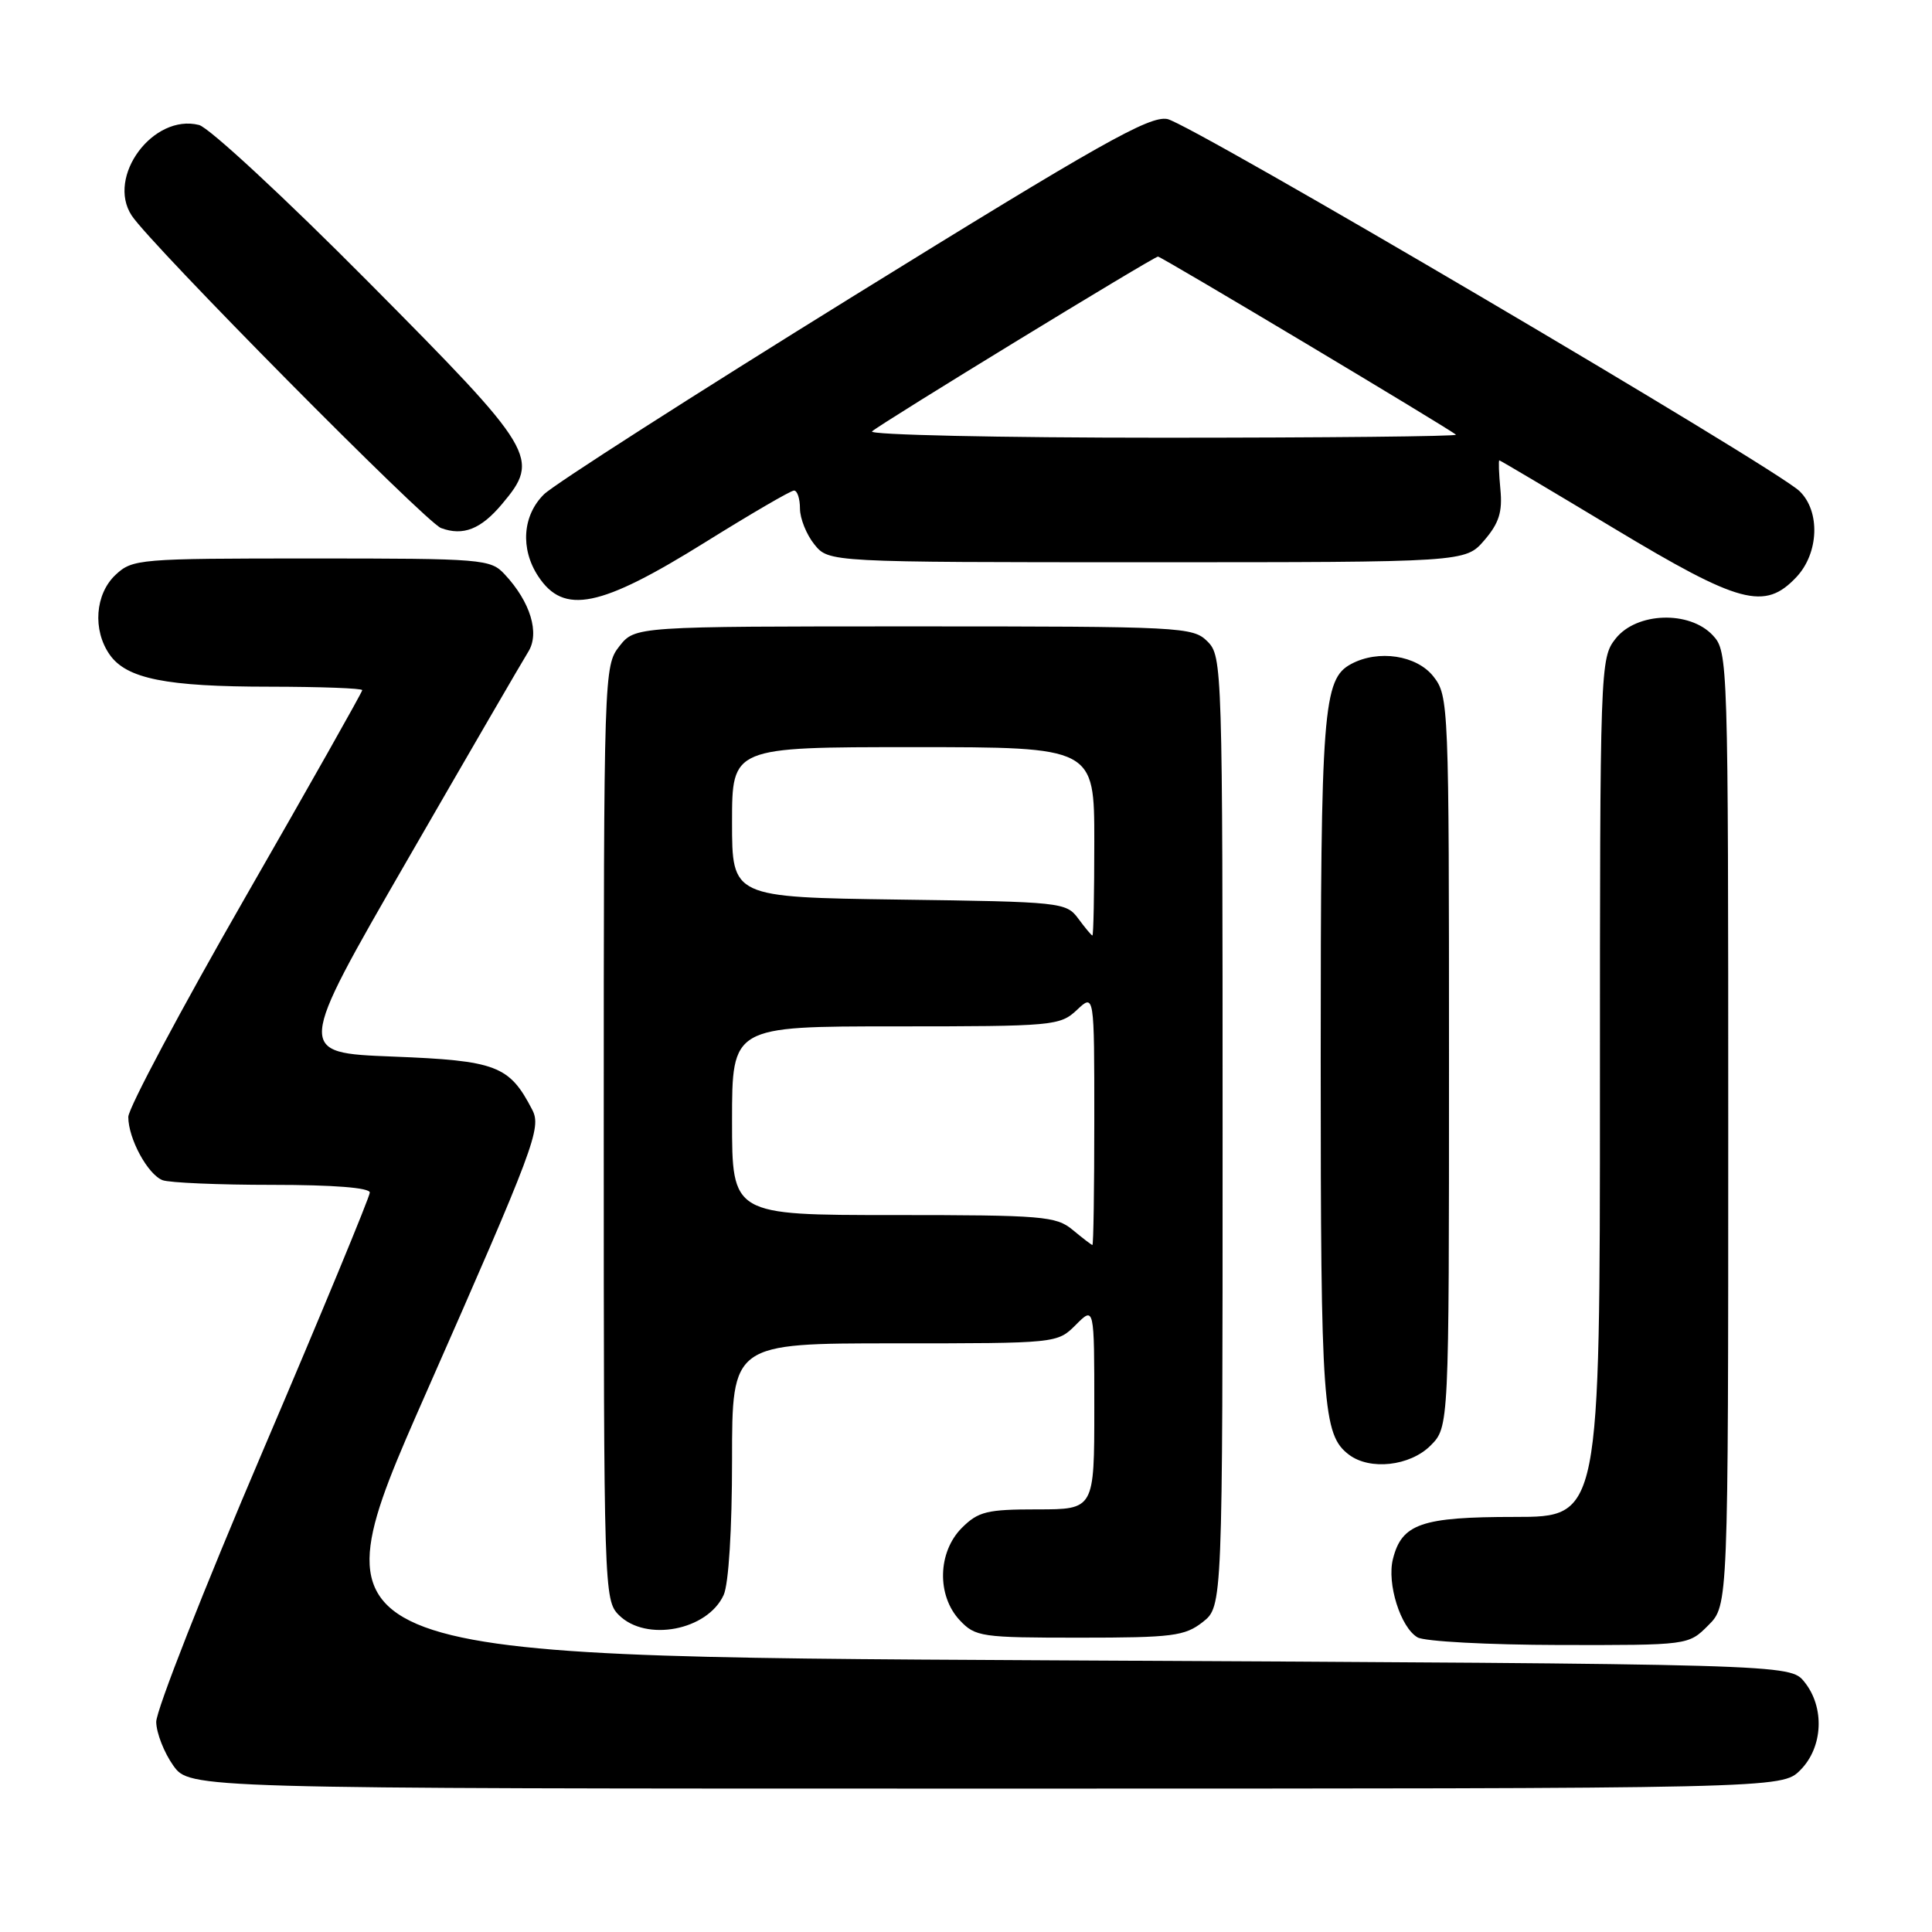 <?xml version="1.0" encoding="UTF-8" standalone="no"?>
<!DOCTYPE svg PUBLIC "-//W3C//DTD SVG 1.1//EN" "http://www.w3.org/Graphics/SVG/1.1/DTD/svg11.dtd" >
<svg xmlns="http://www.w3.org/2000/svg" xmlns:xlink="http://www.w3.org/1999/xlink" version="1.1" viewBox="0 0 256 256">
 <g >
 <path fill="currentColor"
d=" M 238.55 234.55 C 241.57 231.52 241.81 226.23 239.09 222.86 C 237.18 220.50 237.18 220.50 139.12 220.00 C 41.07 219.50 41.07 219.50 56.46 184.57 C 70.83 151.97 71.77 149.46 70.53 147.06 C 67.49 141.18 65.80 140.54 52.02 140.00 C 39.24 139.50 39.24 139.50 53.95 114.00 C 62.04 99.97 69.26 87.54 70.00 86.36 C 71.54 83.90 70.29 79.76 66.88 76.11 C 65.00 74.08 64.03 74.00 41.28 74.00 C 18.37 74.00 17.56 74.07 15.31 76.17 C 12.60 78.72 12.25 83.48 14.53 86.74 C 16.77 89.94 22.01 90.99 35.75 90.99 C 42.49 91.00 48.00 91.20 48.00 91.45 C 48.00 91.70 41.03 104.05 32.50 118.90 C 23.97 133.76 17.00 146.85 17.00 148.00 C 17.00 150.88 19.58 155.62 21.54 156.38 C 22.44 156.72 28.98 157.00 36.08 157.00 C 44.21 157.00 49.00 157.38 49.00 158.02 C 49.00 158.58 42.62 174.00 34.82 192.27 C 27.01 210.55 20.66 226.70 20.70 228.18 C 20.73 229.65 21.75 232.24 22.95 233.93 C 25.14 237.00 25.14 237.00 130.61 237.00 C 236.09 237.00 236.09 237.00 238.55 234.55 Z  M 226.36 215.36 C 229.00 212.73 229.00 212.73 229.00 149.55 C 229.00 87.36 228.97 86.34 226.96 84.19 C 223.87 80.87 216.84 81.11 214.07 84.63 C 212.03 87.23 212.00 88.12 212.00 144.13 C 212.00 201.00 212.00 201.00 200.72 201.00 C 188.35 201.00 185.74 201.90 184.57 206.58 C 183.75 209.83 185.58 215.65 187.83 216.96 C 188.75 217.50 197.20 217.95 206.61 217.97 C 223.73 218.00 223.73 218.00 226.36 215.36 Z  M 159.37 214.93 C 162.00 212.85 162.00 212.85 162.00 149.93 C 162.00 88.33 161.96 86.96 160.00 85.00 C 158.07 83.07 156.67 83.00 121.07 83.00 C 84.15 83.00 84.15 83.00 82.07 85.63 C 80.03 88.24 80.00 89.06 80.00 150.13 C 80.00 210.67 80.04 212.04 82.00 214.00 C 85.60 217.60 93.75 216.04 95.89 211.34 C 96.55 209.89 97.00 202.65 97.00 193.45 C 97.00 178.00 97.00 178.00 118.55 178.00 C 140.09 178.00 140.09 178.00 142.55 175.55 C 145.00 173.09 145.00 173.09 145.00 186.55 C 145.00 200.00 145.00 200.00 137.45 200.00 C 130.78 200.00 129.63 200.28 127.45 202.45 C 124.24 205.67 124.11 211.42 127.17 214.69 C 129.24 216.89 130.02 217.00 143.04 217.00 C 155.38 217.00 156.99 216.79 159.37 214.93 Z  M 189.55 191.55 C 192.00 189.09 192.00 189.09 192.00 140.68 C 192.00 93.22 191.96 92.22 189.93 89.63 C 187.71 86.82 182.65 86.05 179.04 87.98 C 175.30 89.98 175.00 93.91 175.00 140.58 C 175.00 186.38 175.27 190.12 178.74 192.75 C 181.52 194.86 186.82 194.27 189.55 191.55 Z  M 93.46 71.84 C 99.50 68.08 104.78 65.00 105.21 65.00 C 105.65 65.00 106.00 66.08 106.00 67.39 C 106.00 68.70 106.86 70.84 107.91 72.14 C 109.82 74.50 109.82 74.50 152.00 74.50 C 194.17 74.50 194.17 74.50 196.68 71.59 C 198.63 69.32 199.10 67.83 198.81 64.84 C 198.61 62.73 198.55 61.00 198.67 61.00 C 198.79 61.00 205.61 65.05 213.84 70.00 C 230.54 80.05 233.83 80.93 238.03 76.47 C 241.02 73.29 241.22 67.75 238.45 65.08 C 235.18 61.93 157.70 16.33 154.67 15.77 C 152.28 15.33 145.71 19.04 113.17 39.18 C 91.90 52.35 73.41 64.19 72.08 65.50 C 69.24 68.30 68.92 72.71 71.31 76.35 C 74.70 81.52 79.52 80.53 93.46 71.84 Z  M 66.51 66.80 C 71.63 60.72 71.07 59.79 48.88 37.43 C 37.82 26.28 27.69 16.89 26.37 16.56 C 20.30 15.03 14.07 23.41 17.45 28.56 C 19.98 32.42 56.40 69.21 58.44 69.97 C 61.36 71.05 63.72 70.13 66.51 66.80 Z  M 142.14 162.97 C 139.95 161.15 138.19 161.00 118.39 161.00 C 97.00 161.00 97.00 161.00 97.00 148.50 C 97.00 136.00 97.00 136.00 118.69 136.00 C 139.57 136.00 140.46 135.92 142.69 133.83 C 145.00 131.65 145.00 131.65 145.00 148.33 C 145.00 157.50 144.89 164.99 144.75 164.97 C 144.61 164.95 143.44 164.05 142.14 162.97 Z  M 142.87 121.71 C 141.28 119.56 140.61 119.49 119.12 119.20 C 97.00 118.89 97.00 118.89 97.00 108.95 C 97.00 99.00 97.00 99.00 121.00 99.00 C 145.00 99.00 145.00 99.00 145.00 111.50 C 145.00 118.38 144.89 123.98 144.75 123.96 C 144.61 123.94 143.77 122.93 142.87 121.71 Z  M 115.55 57.16 C 116.81 56.04 152.88 34.00 153.44 34.00 C 153.89 34.00 192.16 56.88 192.92 57.60 C 193.15 57.82 175.62 58.00 153.97 58.00 C 132.32 58.00 115.03 57.62 115.55 57.16 Z "/>
</g>
</svg>